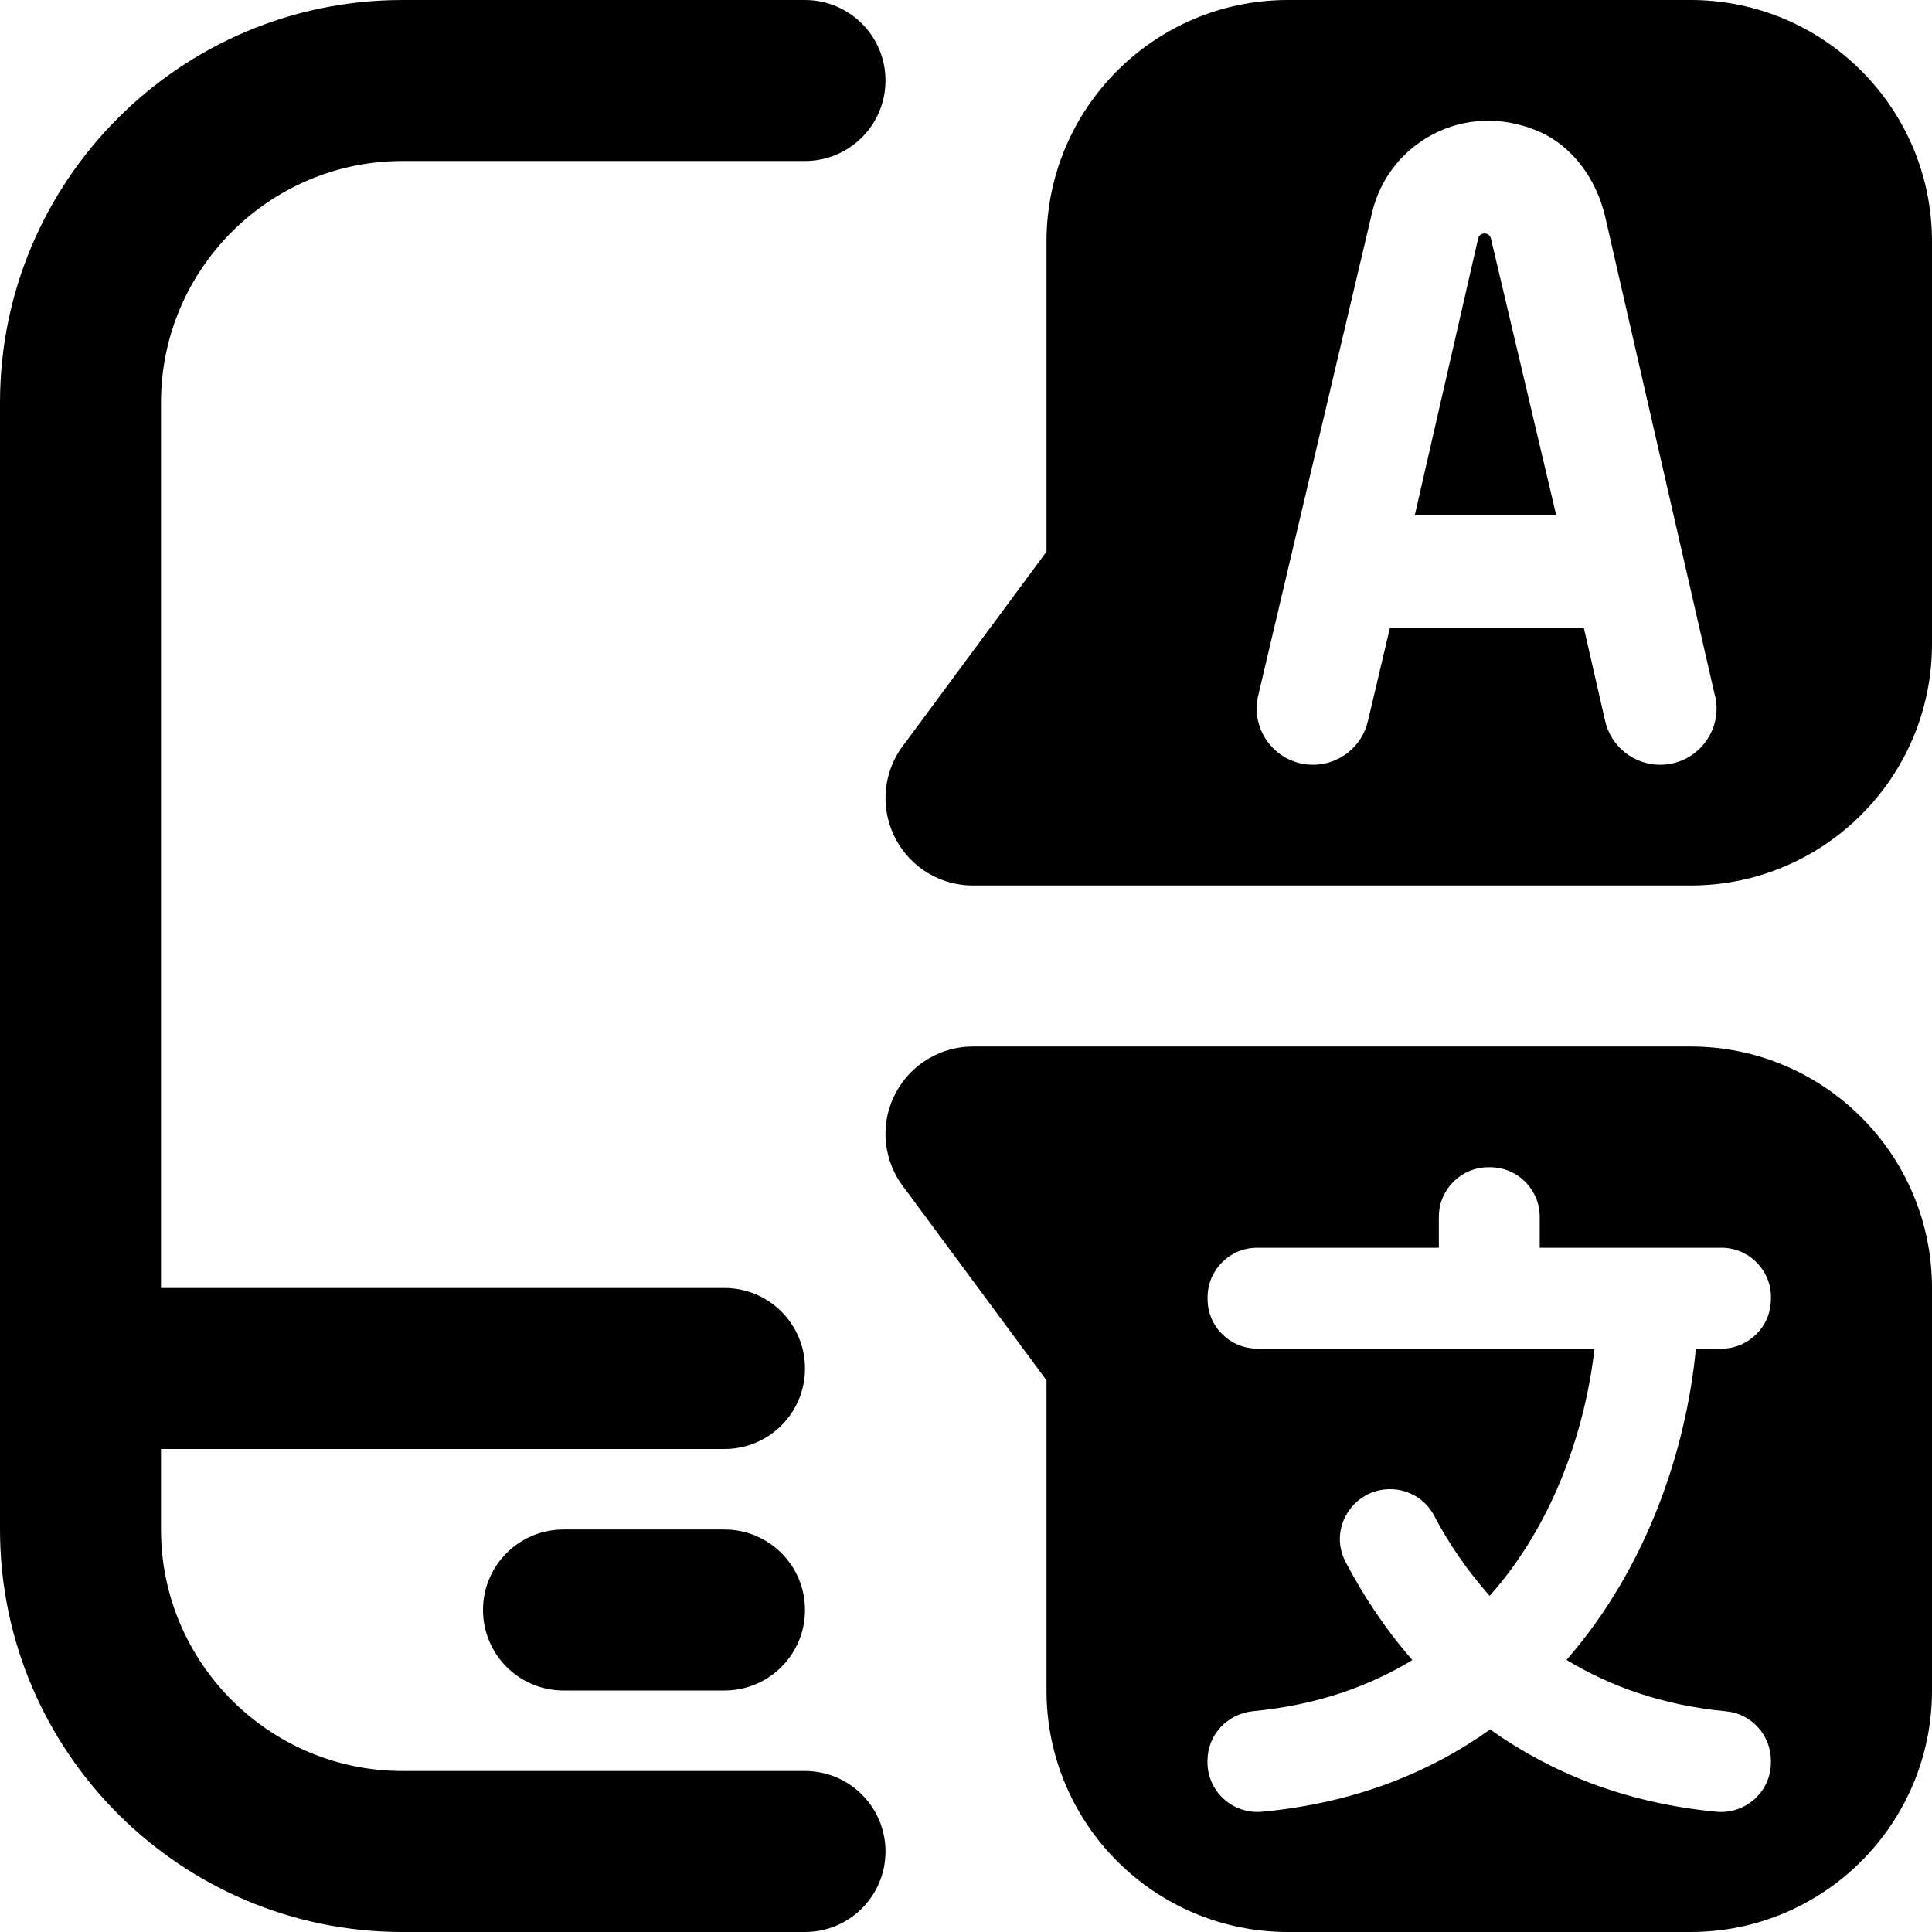 <svg id="Layer_1" viewBox="0 0 24 24" xmlns="http://www.w3.org/2000/svg" data-name="Layer 1"><path d="m11 23c0 .553-.448 1-1 1h-5c-2.757 0-5-2.243-5-5v-14c0-2.757 2.243-5 5-5h5c.552 0 1 .448 1 1s-.448 1-1 1h-5c-1.654 0-3 1.346-3 3v11h7c.552 0 1 .447 1 1s-.448 1-1 1h-7v1c0 1.654 1.346 3 3 3h5c.552 0 1 .447 1 1zm-2-4h-2c-.552 0-1 .447-1 1s.448 1 1 1h2c.552 0 1-.447 1-1s-.448-1-1-1zm15-16v5c0 1.657-1.343 3-3 3h-8.914c-.401 0-.768-.22-.957-.573s-.169-.78.053-1.115l1.818-2.459v-3.853c0-1.657 1.343-3 3-3h5c1.657 0 3 1.343 3 3zm-2.696 5.644-1.363-5.948c-.107-.464-.403-.886-.842-1.07-.919-.385-1.855.155-2.056 1.021l-1.413 5.993c-.104.439.23.86.681.86.324 0 .606-.223.681-.539l.274-1.161h2.409l.265 1.157c.073.318.356.543.682.543h.002c.449 0 .782-.418.682-.856zm-2.863-5.744c-.038 0-.071.026-.079.063l-.787 3.437h1.757l-.811-3.437c-.009-.037-.041-.063-.079-.063zm5.559 13.1v5c0 1.657-1.343 3-3 3h-5c-1.657 0-3-1.343-3-3v-3.853l-1.818-2.459c-.222-.335-.243-.762-.053-1.115s.556-.573.957-.573h8.914c1.657 0 3 1.343 3 3zm-2 .116c0-.34-.276-.616-.616-.616h-2.257v-.384c0-.34-.276-.616-.616-.616h-.021c-.34 0-.616.276-.616.616v.384h-2.257c-.34 0-.616.276-.616.616v.021c0 .34.276.616.616.616h4.191c-.111.963-.484 2.151-1.303 3.071-.276-.31-.507-.648-.692-1-.106-.202-.318-.325-.545-.325-.464 0-.769.492-.553.903.225.43.501.843.83 1.22-.539.328-1.189.559-1.977.635-.32.031-.568.293-.568.614v.021c0 .365.316.648.679.614 1.146-.107 2.079-.485 2.832-1.022.749.533 1.671.913 2.808 1.022.364.035.68-.248.68-.613v-.021c0-.316-.24-.583-.555-.613-.792-.075-1.442-.31-1.984-.639.99-1.135 1.485-2.591 1.607-3.866h.316c.34 0 .616-.276.616-.616v-.021z"/></svg>